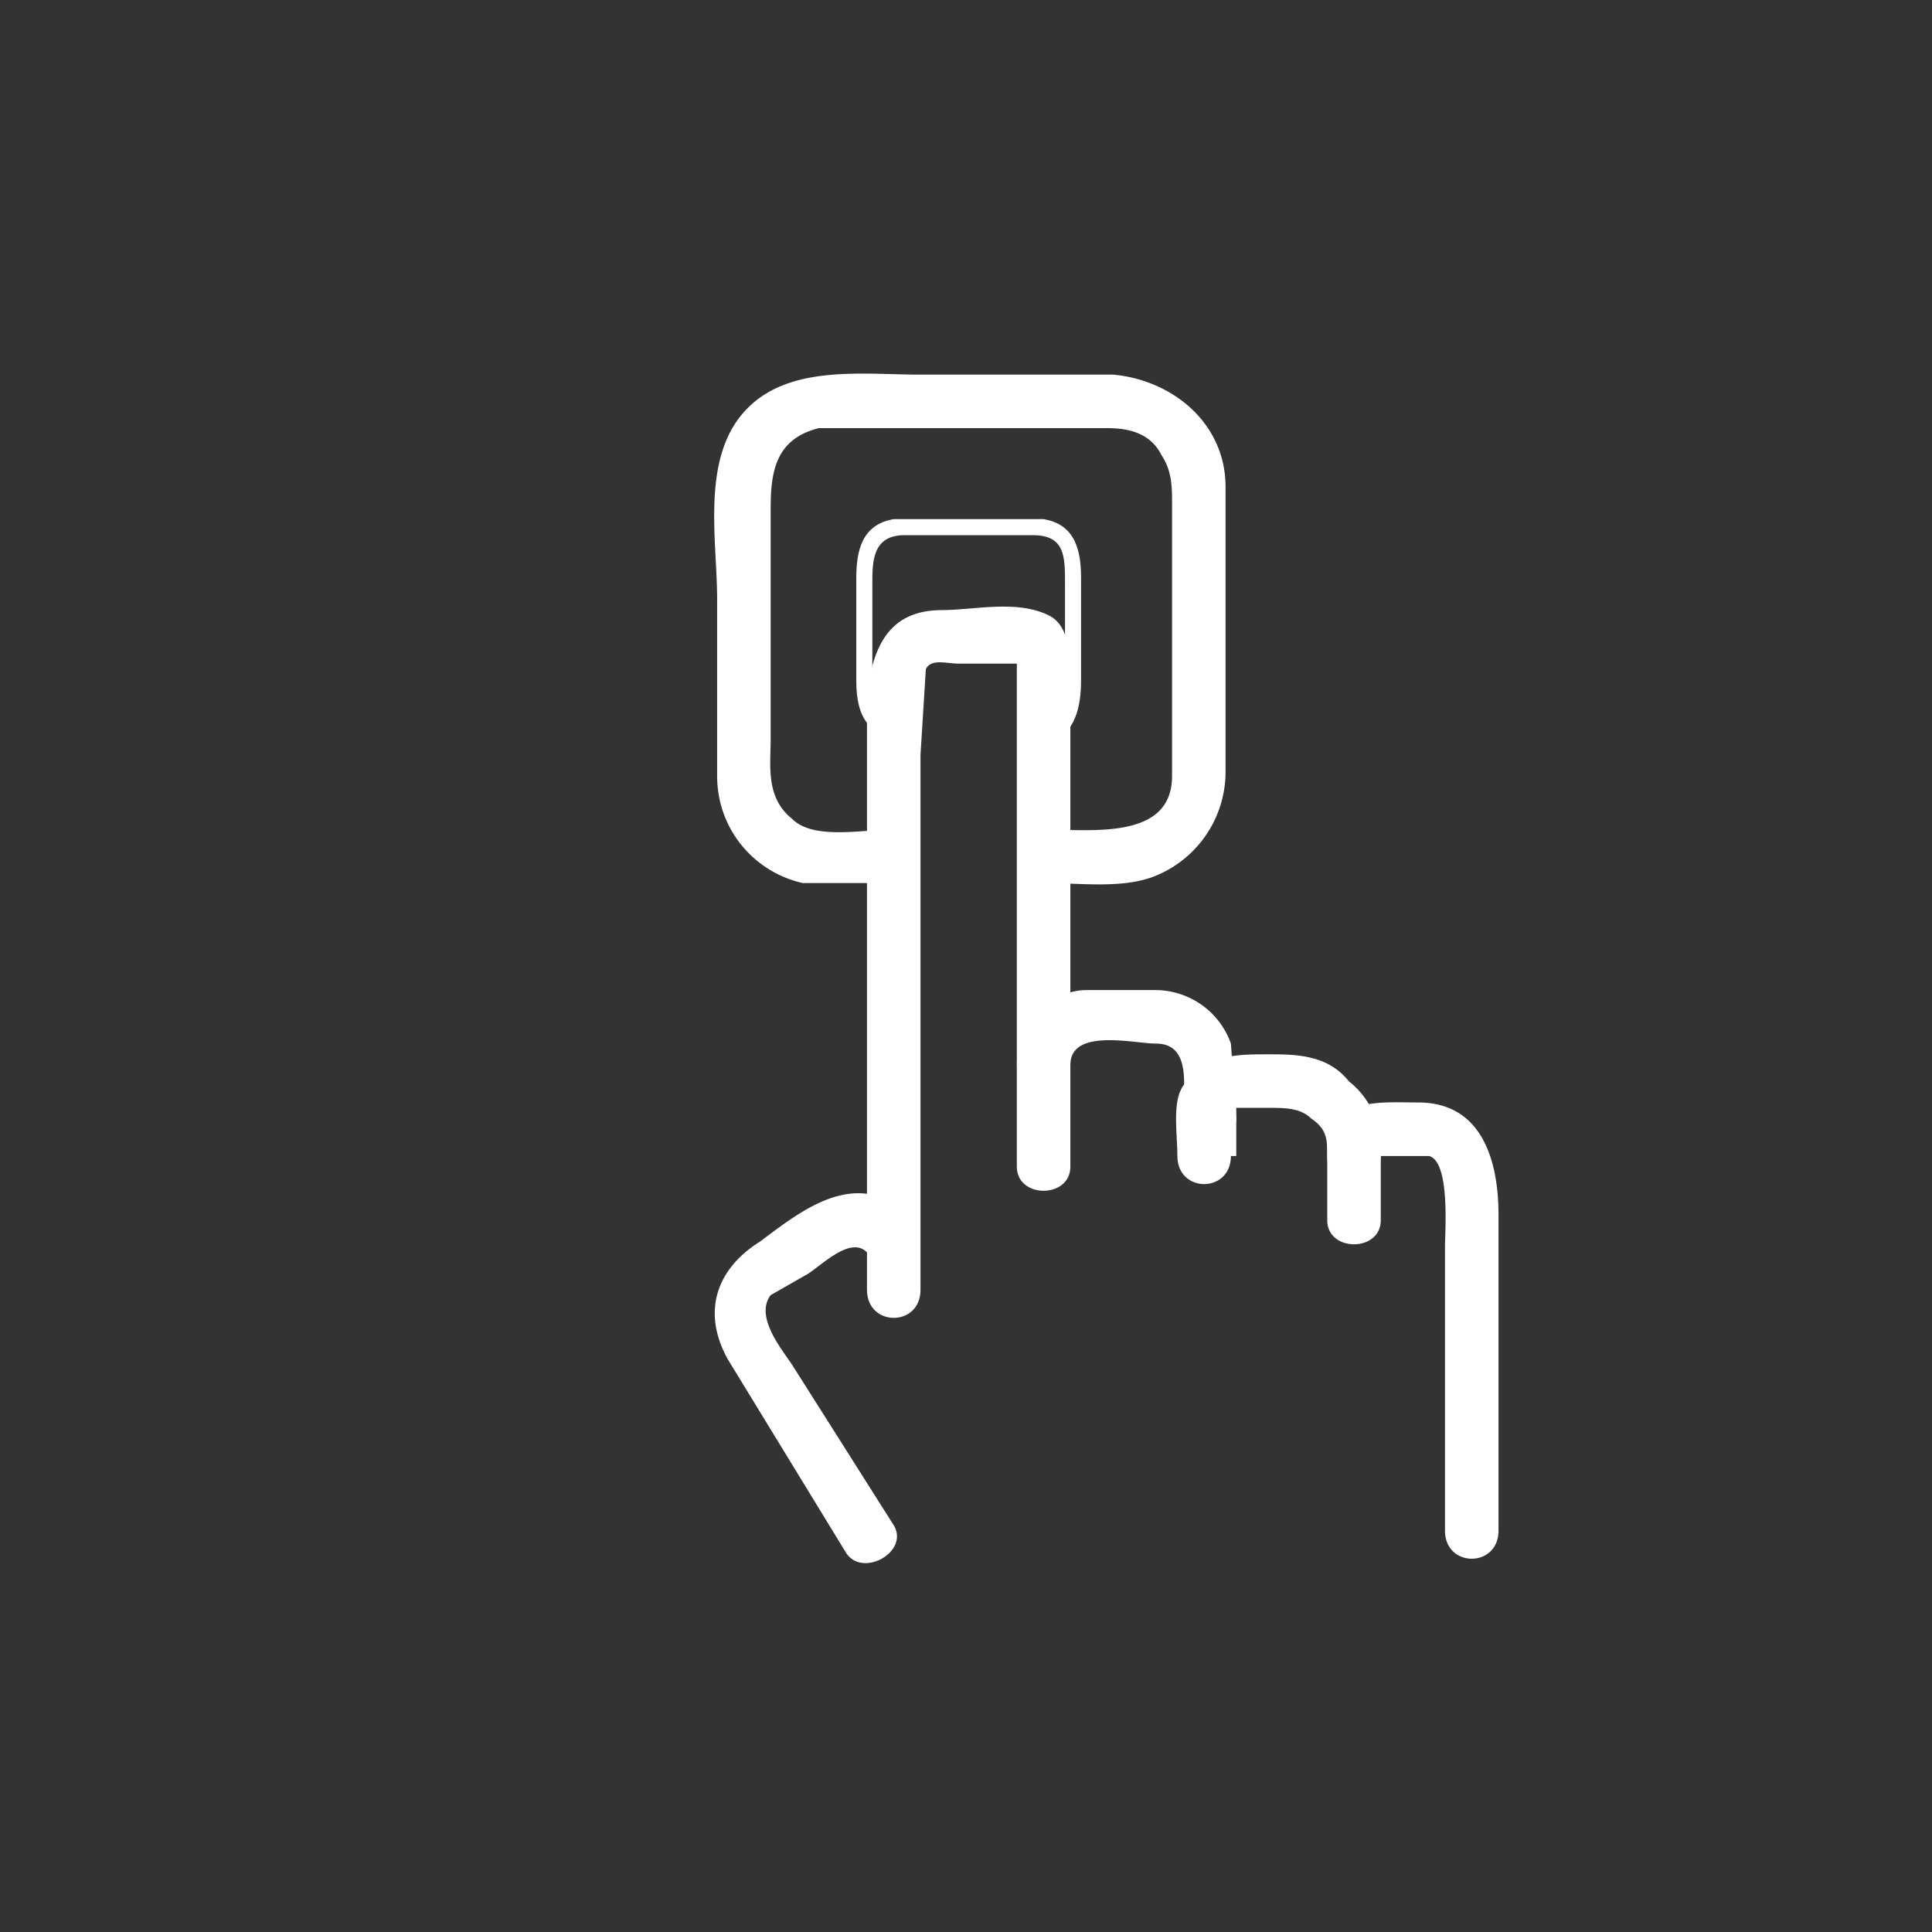 <svg xmlns="http://www.w3.org/2000/svg" width="361" height="361"><rect width="100%" height="100%" fill="#333333" stroke="none"/><path d="M200 199c0-7 12-4 16-4 7 0 5 9 5 14 0 6 10 6 10 0l-1-14a15 15 0 0 0-14-10h-13c-7 0-13 7-13 14 0 6 10 6 10 0z" fill="#fff"/><path d="M172 241V141l1-16c1-2 4-1 6-1h11c2 0 0 0 0-1v95c0 6 10 6 10 0v-91c0-4 0-10-4-12-6-3-14-1-20-1-10 0-13 7-14 16v111c0 7 10 7 10 0zm59-25v-9c0-1-2 0 0 0h6c3 0 6 0 8 2 3 2 3 4 3 7 0 7 10 7 10 0 0-5-1-10-6-14-4-5-10-5-15-5-6 0-12 0-16 6-2 3-1 9-1 13 0 7 10 7 10 0z" fill="#fff"/><path d="M258 228v-12c0-2-1 0-1 0h10c4 1 3 14 3 17v53c0 7 10 7 10 0v-59c0-10-3-21-15-21-7 0-16-1-17 8v14c0 6 10 6 10 0zm-91 57l-19-30c-2-3-7-9-4-13l7-4c3-2 8-7 11-4 5 4 12-3 8-7-10-9-20-1-28 5-8 5-11 13-6 22l22 36c3 5 12 0 9-5zm28-120c7 0 14 1 20-1a21 21 0 0 0 14-20V91c0-12-10-20-21-21h-36c-11 0-25-2-33 7s-5 24-5 35v33c0 10 7 18 16 20h17c6 0 6-10 0-10s-15 2-19-2c-5-4-4-10-4-15V95c0-7 1-13 9-15h54c4 0 8 1 10 5 2 3 2 6 2 9v51c0 12-15 10-24 10-6 0-6 10 0 10z" fill="#fff"/><path d="M196 139c5-2 6-7 6-12v-19c0-5-1-10-7-11h-28c-6 1-7 6-7 11v19c0 5 1 9 6 11 2 1 3-2 1-2-5-2-4-8-4-12v-15c0-4 0-9 6-9h24c6 0 6 4 6 9v14c0 4 1 11-4 13-2 0-1 3 1 2z" fill="#fff"/></svg>